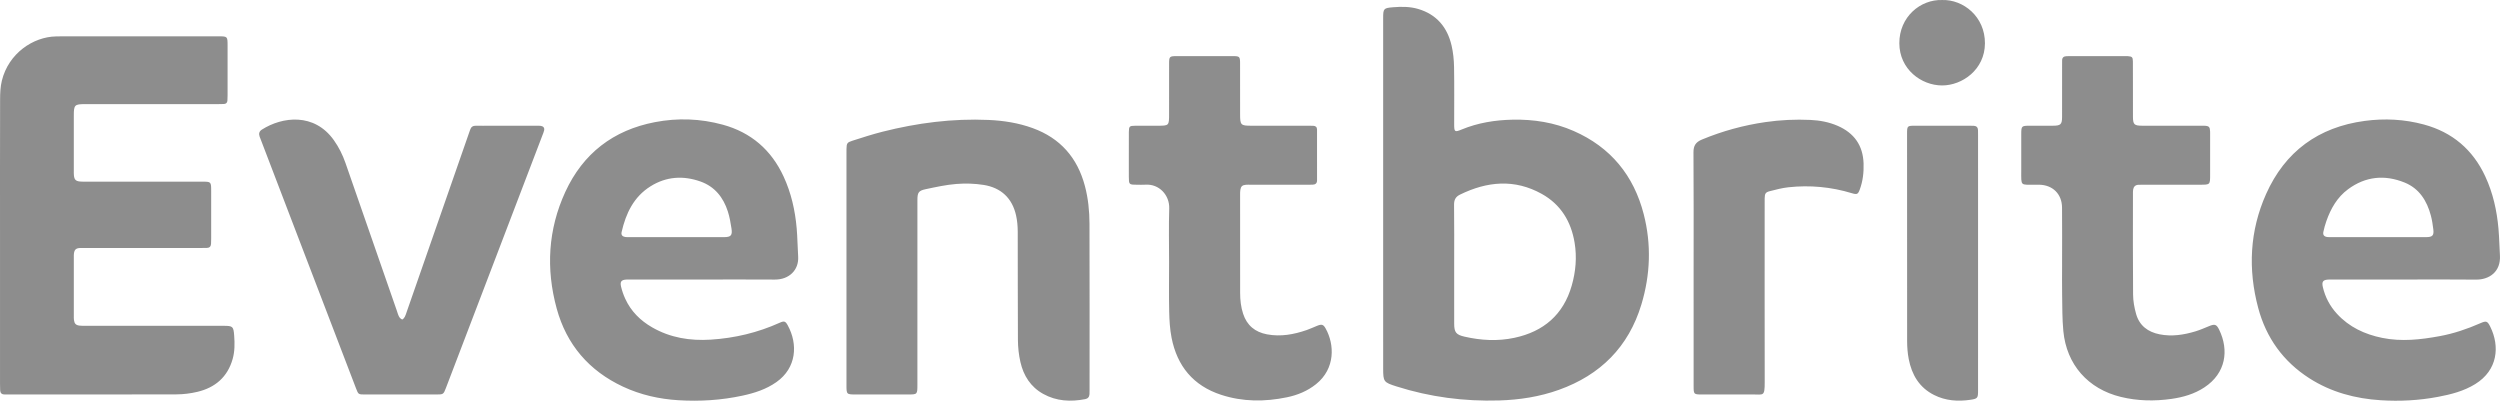 <?xml version="1.0" encoding="UTF-8"?>
<svg width="512px" height="83px" viewBox="0 0 512 83" version="1.1" xmlns="http://www.w3.org/2000/svg" xmlns:xlink="http://www.w3.org/1999/xlink" preserveAspectRatio="xMidYMid">
    <g>
        <path d="M45.804,66.727 C36.405,66.726 27.007,66.727 17.608,66.725 C17.168,66.725 16.724,66.74 16.29,66.686 C15.531,66.59 15.249,66.292 15.145,65.531 C15.107,65.256 15.117,64.973 15.117,64.693 C15.116,60.693 15.116,56.694 15.117,52.695 C15.117,52.415 15.107,52.131 15.15,51.856 C15.265,51.117 15.58,50.84 16.35,50.793 C16.709,50.771 17.07,50.785 17.43,50.785 C25.429,50.785 33.427,50.785 41.426,50.784 C41.746,50.784 42.066,50.785 42.386,50.774 C42.916,50.757 43.188,50.461 43.221,49.947 C43.245,49.588 43.248,49.227 43.248,48.868 C43.25,45.628 43.251,42.389 43.249,39.149 C43.248,37.207 43.246,37.203 41.348,37.203 C33.47,37.202 25.591,37.203 17.712,37.201 C17.272,37.201 16.829,37.218 16.393,37.177 C15.508,37.092 15.218,36.785 15.134,35.883 C15.105,35.565 15.116,35.243 15.116,34.923 C15.115,31.164 15.114,27.404 15.116,23.645 C15.118,21.488 15.279,21.325 17.432,21.325 C26.511,21.323 35.589,21.324 44.668,21.323 C45.068,21.323 45.468,21.319 45.867,21.299 C46.286,21.278 46.536,21.046 46.573,20.628 C46.604,20.27 46.608,19.909 46.608,19.55 C46.611,16.15 46.611,12.751 46.609,9.351 C46.608,7.441 46.606,7.439 44.684,7.439 C34.045,7.438 23.407,7.438 12.768,7.439 C12.328,7.439 11.888,7.451 11.449,7.46 C6.794,7.55 1.754,10.921 0.38,16.523 C0.08,17.748 0.023,19.055 0.019,20.325 C-0.01,29.844 0.003,39.363 0.003,48.881 C0.003,58.8 0.003,68.718 0.004,78.637 C0.004,79.077 0.007,79.517 0.033,79.956 C0.063,80.469 0.332,80.767 0.867,80.78 C1.107,80.786 1.347,80.789 1.587,80.789 C13.106,80.789 24.624,80.806 36.142,80.766 C37.568,80.761 39.025,80.58 40.413,80.251 C44.073,79.384 46.609,77.213 47.652,73.502 C48.091,71.94 48.078,70.34 47.961,68.739 C47.823,66.857 47.68,66.727 45.804,66.727 Z M110.784,25.782 C110.472,25.729 110.146,25.752 109.826,25.752 C106.667,25.751 103.508,25.751 100.349,25.751 C99.389,25.751 98.429,25.771 97.47,25.748 C96.863,25.733 96.483,25.985 96.295,26.553 C96.207,26.818 96.108,27.08 96.016,27.344 C91.786,39.489 87.556,51.634 83.325,63.779 C83.194,64.155 83.085,64.547 82.899,64.896 C82.78,65.119 82.478,65.463 82.366,65.426 C82.111,65.342 81.857,65.092 81.724,64.844 C81.518,64.461 81.409,64.026 81.265,63.611 C77.762,53.539 74.258,43.467 70.758,33.394 C70.177,31.722 69.402,30.155 68.374,28.71 C64.351,23.048 57.813,23.89 53.646,26.534 C53.083,26.892 52.954,27.378 53.173,27.982 C53.268,28.245 53.375,28.503 53.475,28.764 C55.587,34.286 57.698,39.809 59.812,45.33 C64.182,56.745 68.554,68.16 72.927,79.573 C73.384,80.765 73.418,80.787 74.661,80.79 C77.141,80.796 79.62,80.792 82.099,80.792 C84.539,80.792 86.978,80.794 89.417,80.791 C90.777,80.789 90.832,80.753 91.324,79.463 C97.91,62.223 104.494,44.983 111.077,27.743 C111.205,27.407 111.353,27.074 111.434,26.726 C111.557,26.2 111.298,25.869 110.784,25.782 Z M128.324,57.253 C128.643,57.238 128.964,57.248 129.284,57.248 C134.082,57.247 138.881,57.247 143.68,57.247 C148.679,57.247 153.677,57.22 158.676,57.257 C161.596,57.279 163.651,55.308 163.462,52.506 C163.333,50.594 163.33,48.671 163.162,46.763 C162.838,43.08 162.035,39.501 160.471,36.131 C157.95,30.696 153.812,27.118 148.024,25.535 C143.444,24.284 138.788,24.12 134.131,25.014 C125.603,26.651 119.404,31.426 115.778,39.298 C112.234,46.996 111.787,55.051 114.008,63.179 C116.028,70.571 120.62,75.931 127.596,79.189 C131.19,80.869 135.005,81.726 138.937,81.966 C143.339,82.236 147.723,81.963 152.05,81.03 C154.528,80.496 156.911,79.733 159.012,78.251 C163.143,75.339 163.448,70.502 161.328,66.626 C160.858,65.766 160.597,65.685 159.676,66.1 C155.182,68.125 150.474,69.248 145.559,69.559 C141.315,69.826 137.27,69.182 133.544,67.033 C131.129,65.64 129.221,63.743 128.049,61.185 C127.686,60.392 127.392,59.55 127.192,58.701 C126.945,57.657 127.268,57.302 128.324,57.253 Z M127.306,47.528 C128.172,43.715 129.78,40.319 133.216,38.163 C136.43,36.146 139.915,35.915 143.458,37.172 C146.384,38.211 148.139,40.432 149.065,43.314 C149.429,44.446 149.632,45.639 149.812,46.819 C150.022,48.201 149.682,48.561 148.301,48.565 C145.025,48.574 141.748,48.568 138.471,48.568 C135.315,48.568 132.158,48.569 129.001,48.567 C128.682,48.567 128.357,48.587 128.044,48.536 C127.459,48.442 127.173,48.112 127.306,47.528 Z M222.191,38.102 C220.661,32.315 217.164,28.3 211.5,26.239 C208.581,25.177 205.548,24.702 202.463,24.565 C195.1,24.236 187.867,25.173 180.741,26.975 C178.653,27.503 176.599,28.173 174.546,28.829 C173.481,29.169 173.392,29.361 173.361,30.484 C173.351,30.844 173.357,31.204 173.357,31.564 L173.357,54.962 C173.357,62.921 173.356,70.88 173.357,78.839 C173.358,80.789 173.36,80.789 175.359,80.789 C178.879,80.79 182.399,80.79 185.918,80.789 C187.883,80.789 187.884,80.788 187.884,78.778 C187.884,66.179 187.883,53.581 187.886,40.982 C187.886,39.426 188.106,39.054 189.618,38.736 C191.685,38.301 193.767,37.842 195.865,37.676 C197.721,37.528 199.637,37.58 201.473,37.876 C205.011,38.447 207.295,40.568 208.09,44.109 C208.333,45.19 208.427,46.326 208.432,47.437 C208.461,54.836 208.419,62.235 208.47,69.634 C208.48,71.14 208.645,72.675 208.98,74.142 C209.618,76.936 211.071,79.243 213.651,80.672 C216.37,82.179 219.281,82.317 222.266,81.74 C222.804,81.636 223.092,81.279 223.128,80.733 C223.146,80.454 223.142,80.173 223.142,79.893 C223.143,68.535 223.163,57.176 223.127,45.817 C223.119,43.22 222.86,40.63 222.191,38.102 Z M269.724,66.733 C269.019,67.015 268.331,67.343 267.615,67.591 C264.975,68.503 262.284,68.999 259.488,68.474 C257.041,68.014 255.374,66.654 254.587,64.248 C254.133,62.861 253.983,61.434 253.979,59.995 C253.961,53.315 253.97,46.635 253.973,39.955 C253.973,39.595 253.967,39.231 254.024,38.878 C254.138,38.172 254.425,37.913 255.131,37.844 C255.448,37.813 255.77,37.83 256.09,37.83 L267.851,37.83 C268.171,37.83 268.491,37.828 268.811,37.824 C269.383,37.816 269.73,37.542 269.731,36.954 C269.738,33.474 269.737,29.994 269.728,26.514 C269.727,26.038 269.445,25.785 268.971,25.764 C268.652,25.749 268.331,25.749 268.012,25.749 C264.091,25.748 260.171,25.749 256.251,25.748 C254.109,25.747 253.974,25.611 253.972,23.412 C253.968,19.932 253.976,16.452 253.967,12.971 C253.964,11.578 253.879,11.495 252.452,11.493 C248.612,11.485 244.772,11.484 240.931,11.494 C239.53,11.497 239.432,11.605 239.43,12.994 C239.426,16.434 239.429,19.874 239.428,23.314 C239.428,25.747 239.428,25.747 237.053,25.748 C235.533,25.749 234.013,25.74 232.493,25.752 C231.308,25.761 231.201,25.863 231.189,27.069 C231.172,28.869 231.184,30.67 231.183,32.47 C231.183,33.71 231.179,34.95 231.185,36.19 C231.192,37.791 231.227,37.824 232.773,37.829 C233.373,37.832 233.976,37.866 234.573,37.824 C237.387,37.626 239.541,39.961 239.457,42.68 C239.342,46.356 239.428,50.039 239.428,53.719 C239.428,57.079 239.376,60.44 239.45,63.799 C239.489,65.59 239.593,67.406 239.936,69.159 C241.073,74.963 244.374,78.987 250.073,80.853 C254.513,82.307 259.031,82.304 263.57,81.364 C265.752,80.912 267.771,80.079 269.525,78.676 C273.515,75.485 273.309,70.532 271.502,67.294 C271.016,66.423 270.695,66.345 269.724,66.733 Z M322.277,26.819 C318.298,25.077 314.099,24.418 309.767,24.51 C306.179,24.586 302.691,25.144 299.359,26.518 C297.931,27.107 297.816,27.038 297.814,25.468 C297.81,21.549 297.858,17.63 297.79,13.712 C297.764,12.244 297.615,10.749 297.282,9.322 C296.41,5.584 294.222,2.954 290.447,1.836 C288.775,1.34 287.055,1.343 285.332,1.483 C283.368,1.643 283.271,1.745 283.271,3.718 C283.27,15.714 283.271,27.711 283.271,39.707 L283.271,64.42 C283.271,68.099 283.267,71.778 283.272,75.456 C283.276,78.18 283.369,78.303 286.016,79.144 C292.86,81.317 299.874,82.232 307.046,82.013 C311.226,81.885 315.317,81.251 319.262,79.839 C327.767,76.793 333.534,71.042 336.16,62.349 C337.999,56.262 338.222,50.056 336.639,43.885 C334.598,35.933 329.86,30.139 322.277,26.819 Z M321.891,58.485 C320.189,64.439 316.142,67.906 310.151,69.183 C306.73,69.912 303.32,69.725 299.931,68.947 C298.212,68.553 297.82,68.067 297.816,66.3 C297.807,62.221 297.814,58.143 297.814,54.064 C297.813,50.026 297.843,45.987 297.792,41.949 C297.779,40.932 298.109,40.296 299.011,39.855 C304.579,37.133 310.197,36.608 315.767,39.717 C319.643,41.882 321.758,45.352 322.479,49.706 C322.972,52.681 322.71,55.621 321.891,58.485 Z M376.359,25.773 C374.582,25 372.694,24.649 370.767,24.56 C367.686,24.418 364.618,24.562 361.56,25.005 C357.068,25.656 352.737,26.844 348.544,28.585 C347.292,29.105 346.813,29.834 346.823,31.209 C346.881,39.127 346.851,47.046 346.851,54.965 L346.851,55.805 C346.851,63.564 346.849,71.323 346.853,79.082 C346.854,80.748 346.898,80.787 348.51,80.788 C351.99,80.79 355.469,80.799 358.949,80.785 C361.149,80.776 361.417,81.267 361.412,78.27 C361.388,66.072 361.402,53.873 361.402,41.675 C361.402,41.315 361.394,40.955 361.405,40.595 C361.437,39.628 361.577,39.374 362.496,39.14 C363.732,38.826 364.98,38.494 366.243,38.356 C370.663,37.874 375.015,38.276 379.277,39.572 C380.313,39.886 380.524,39.792 380.89,38.791 C381.515,37.078 381.718,35.302 381.661,33.487 C381.545,29.777 379.721,27.235 376.359,25.773 Z M405.094,26.618 C405.067,26.105 404.792,25.805 404.272,25.767 C403.954,25.745 403.633,25.749 403.313,25.749 C399.636,25.748 395.958,25.747 392.28,25.749 C390.573,25.75 390.566,25.753 390.566,27.502 C390.564,41.614 390.557,55.726 390.579,69.838 C390.581,71.069 390.673,72.321 390.906,73.528 C391.527,76.738 393.057,79.36 396.091,80.89 C398.466,82.088 400.996,82.255 403.57,81.872 C405.039,81.653 405.106,81.495 405.106,79.987 C405.107,71.232 405.107,62.477 405.107,53.722 C405.107,45.047 405.107,36.372 405.106,27.697 C405.106,27.337 405.113,26.977 405.094,26.618 Z M397.751,0.004 C393.301,-0.134 388.971,3.449 388.983,8.852 C388.996,14.182 393.474,17.486 397.722,17.499 C401.859,17.512 406.492,14.266 406.516,8.882 C406.542,3.402 402.084,-0.128 397.751,0.004 Z M452.415,66.793 C451.491,67.171 450.573,67.576 449.62,67.864 C447.225,68.587 444.788,68.962 442.289,68.469 C439.901,67.997 438.16,66.697 437.479,64.317 C437.109,63.027 436.867,61.654 436.855,60.316 C436.794,53.477 436.826,46.637 436.828,39.797 C436.828,39.478 436.816,39.153 436.865,38.84 C436.955,38.265 437.285,37.896 437.892,37.849 C438.211,37.824 438.532,37.831 438.851,37.831 C442.771,37.83 446.691,37.83 450.611,37.83 C452.633,37.829 452.634,37.829 452.634,35.749 L452.634,27.709 C452.634,27.469 452.64,27.229 452.632,26.989 C452.6,25.983 452.42,25.793 451.453,25.752 C451.174,25.74 450.893,25.748 450.613,25.748 C446.654,25.748 442.694,25.751 438.734,25.747 C437.089,25.745 436.836,25.499 436.829,23.893 C436.82,22.053 436.827,20.213 436.826,18.373 C436.825,16.453 436.838,14.533 436.816,12.614 C436.806,11.703 436.654,11.569 435.782,11.501 C435.544,11.483 435.303,11.49 435.063,11.49 C431.383,11.49 427.703,11.489 424.023,11.491 C423.743,11.491 423.463,11.496 423.184,11.509 C422.606,11.537 422.305,11.826 422.321,12.423 C422.329,12.742 422.317,13.062 422.317,13.382 C422.316,16.902 422.322,20.422 422.313,23.942 C422.31,25.471 422.029,25.739 420.477,25.746 C418.838,25.754 417.198,25.745 415.558,25.75 C414.04,25.754 413.956,25.84 413.953,27.406 C413.949,29.886 413.951,32.366 413.952,34.846 C413.954,38.249 413.691,37.801 416.875,37.83 C417.115,37.832 417.355,37.828 417.595,37.831 C420.369,37.86 422.277,39.706 422.305,42.494 C422.343,46.374 422.314,50.254 422.314,54.134 L422.317,54.134 C422.317,56.214 422.287,58.294 422.324,60.373 C422.368,62.849 422.337,65.335 422.571,67.795 C423.224,74.681 427.629,79.651 434.343,81.286 C437.771,82.121 441.231,82.185 444.703,81.695 C447.094,81.357 449.394,80.696 451.442,79.349 C455.914,76.409 456.491,71.695 454.503,67.561 C453.947,66.404 453.587,66.314 452.415,66.793 Z M507.964,66.199 C505.284,67.376 502.525,68.313 499.646,68.842 C495.741,69.56 491.815,70.003 487.862,69.196 C484.293,68.467 481.112,66.99 478.607,64.261 C477.172,62.698 476.205,60.875 475.723,58.811 C475.45,57.643 475.766,57.285 476.971,57.25 C477.291,57.241 477.611,57.247 477.931,57.247 L492.207,57.247 C497.166,57.247 502.125,57.205 507.083,57.264 C509.755,57.296 512.212,55.694 511.986,52.255 C511.868,50.461 511.848,48.66 511.691,46.871 C511.365,43.147 510.566,39.53 508.981,36.123 C506.434,30.647 502.255,27.081 496.416,25.5 C492.429,24.42 488.371,24.214 484.294,24.762 C474.817,26.034 467.982,31.019 464.093,39.742 C460.735,47.273 460.363,55.144 462.482,63.073 C464.112,69.175 467.599,74.036 472.961,77.472 C477.414,80.325 482.363,81.641 487.579,81.97 C491.496,82.217 495.407,82.009 499.279,81.281 C501.962,80.777 504.581,80.109 506.938,78.653 C511.55,75.805 511.989,70.929 510.016,66.93 C509.425,65.73 509.192,65.66 507.964,66.199 Z M475.827,47.481 C475.981,46.741 476.186,46.006 476.437,45.292 C477.342,42.722 478.655,40.399 480.888,38.753 C484.467,36.113 488.392,35.734 492.457,37.382 C495.471,38.603 497.038,41.126 497.844,44.16 C498.089,45.082 498.229,46.037 498.345,46.986 C498.496,48.217 498.167,48.559 496.887,48.564 C493.57,48.574 490.253,48.567 486.936,48.567 C483.819,48.568 480.702,48.568 477.585,48.567 C477.265,48.567 476.942,48.587 476.627,48.543 C475.972,48.453 475.694,48.119 475.827,47.481 Z" fill="#8d8d8d"></path>
    </g>
</svg>
